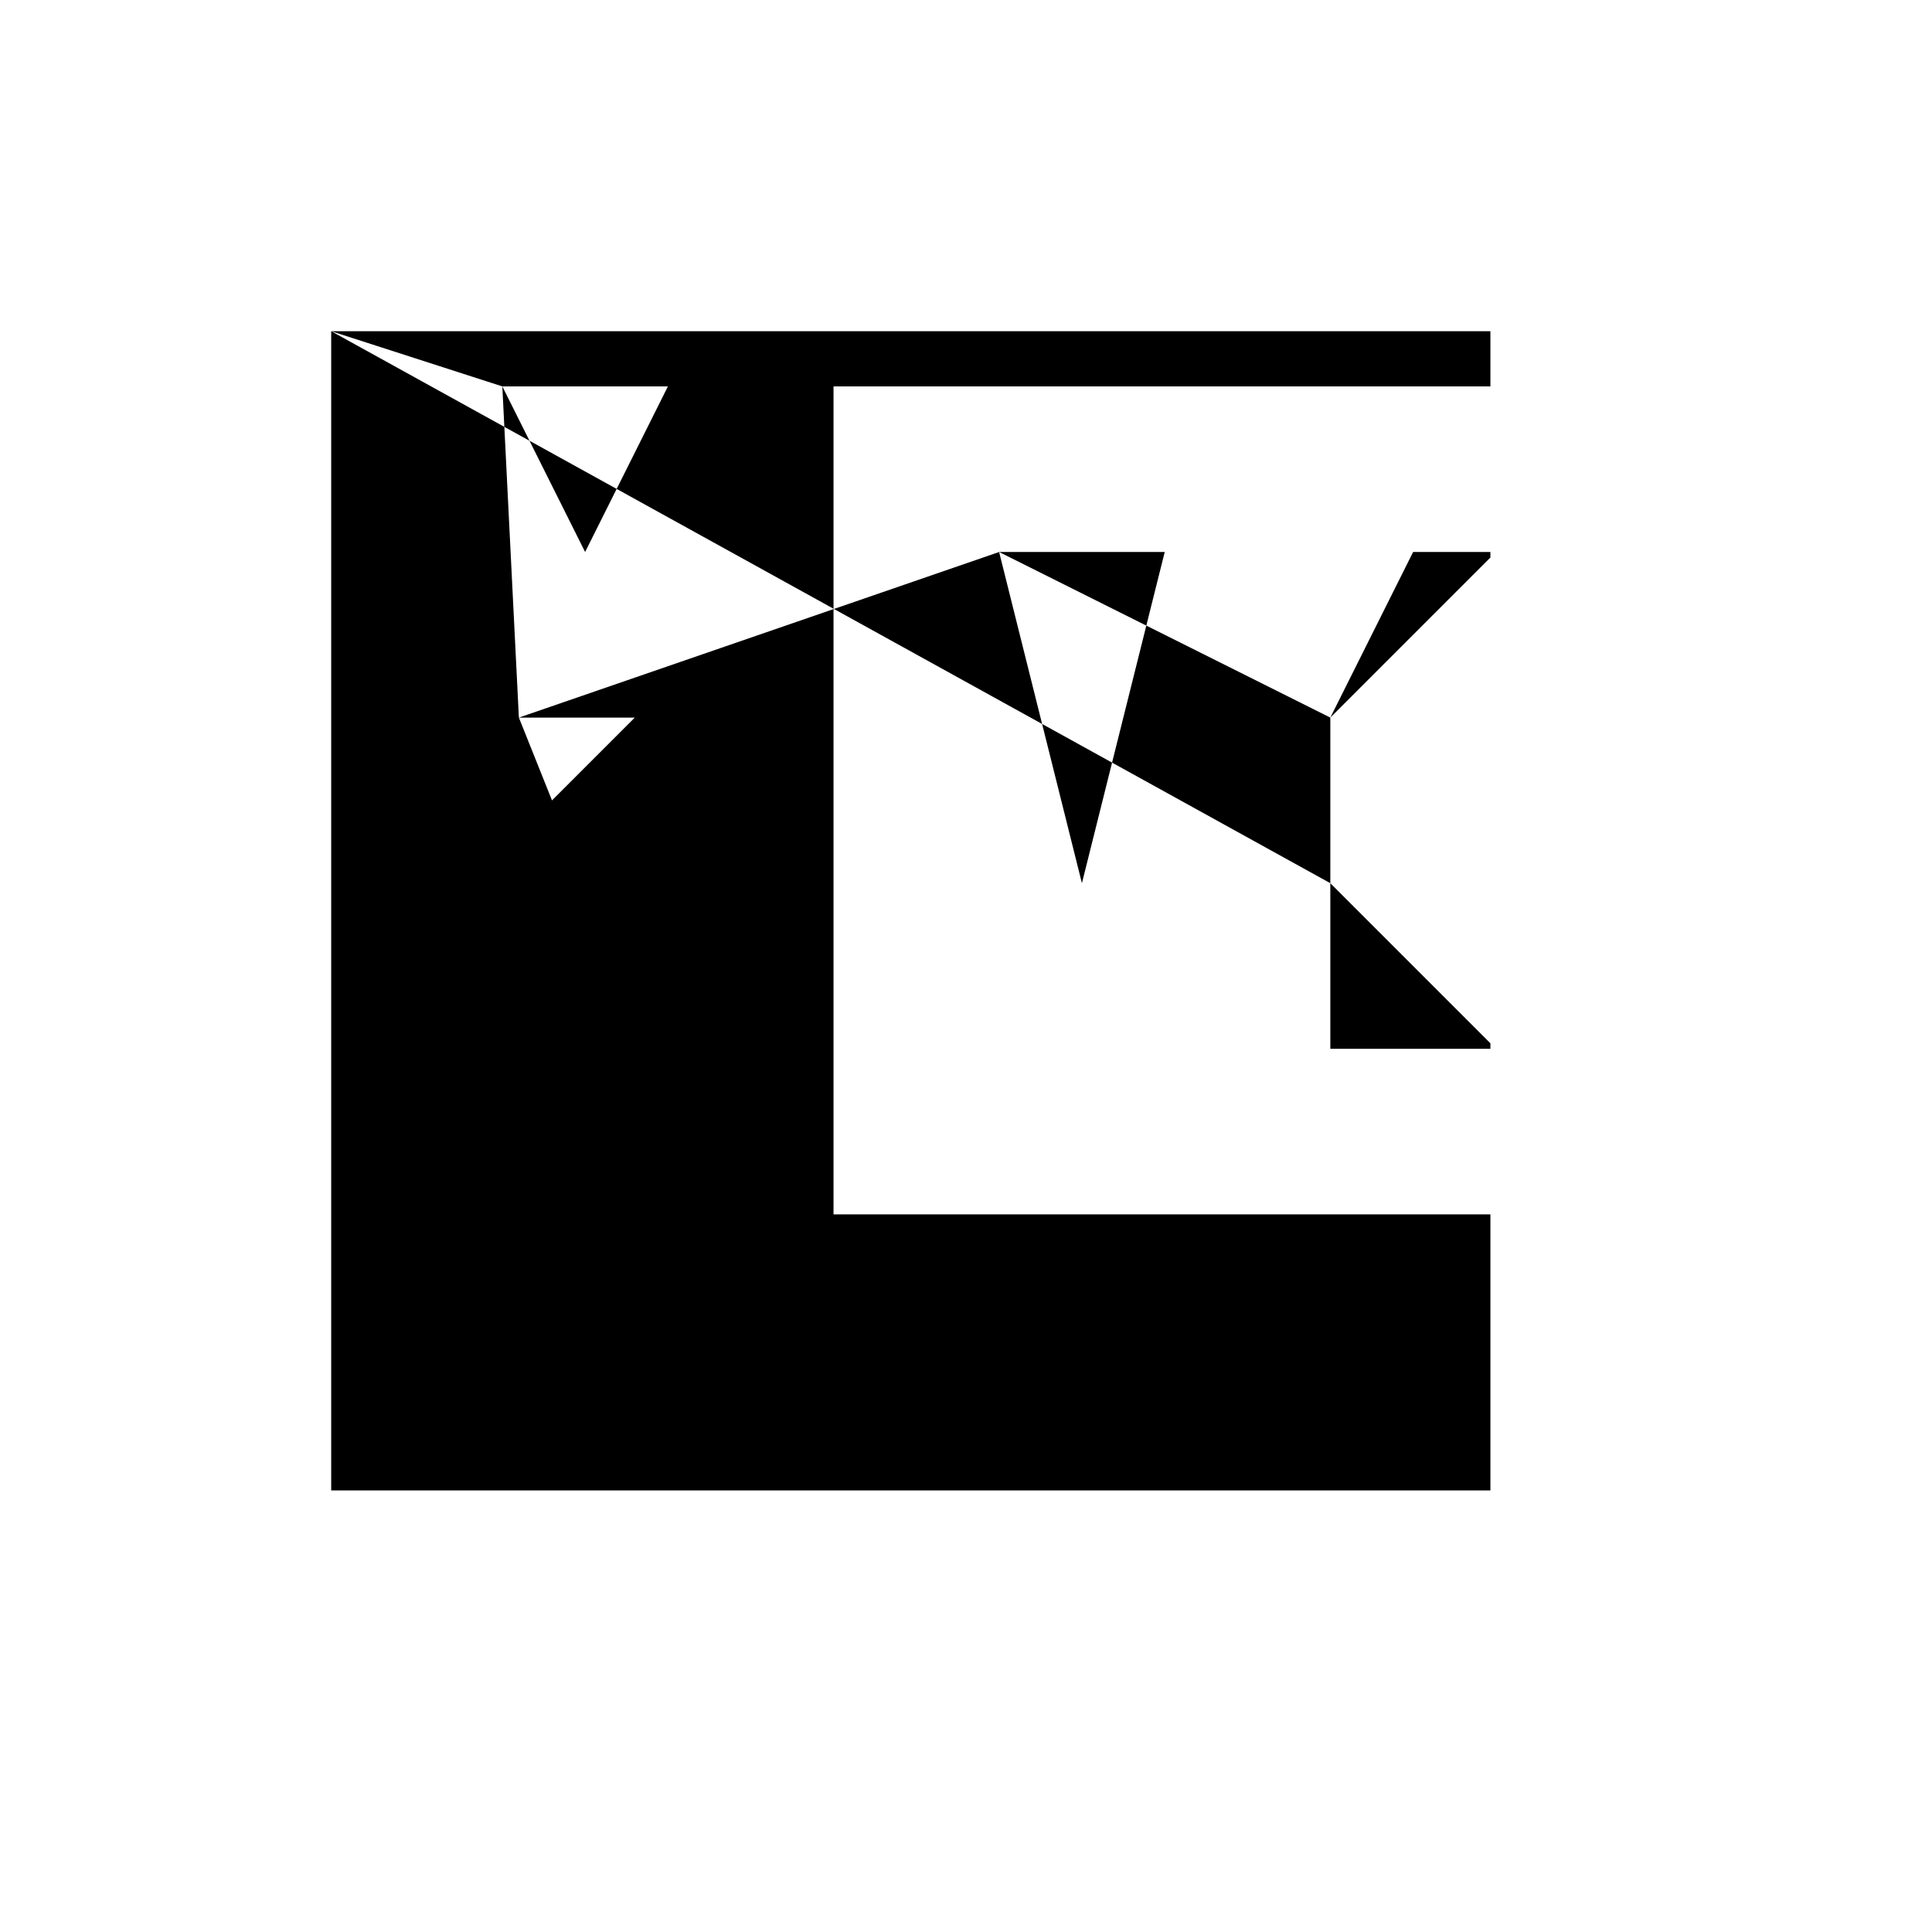<svg xmlns="http://www.w3.org/2000/svg" viewBox="-100 -100 500 500"><path style="fill:#000000" fill-rule="evenodd" d="M -14.286,-14.286 285.714,-14.286 285.714,0 115.714,0 115.714,214.286 285.714,214.286 285.714,285.714 -14.286,285.714 -14.286,-14.286 L 30,0 72.857,0 51.429,42.857 30,0 L 34.286,85.714 64.286,85.714 42.857,107.143 34.286,85.714 L 158.571,42.857 201.429,42.857 180,128.571 158.571,42.857 L 244.286,85.714 265.714,42.857 285.714,42.857 285.714,44.286 244.286,85.714 L 244.286,128.571 285.714,170 285.714,171.429 244.286,171.429 244.286,128.571"/></svg>
